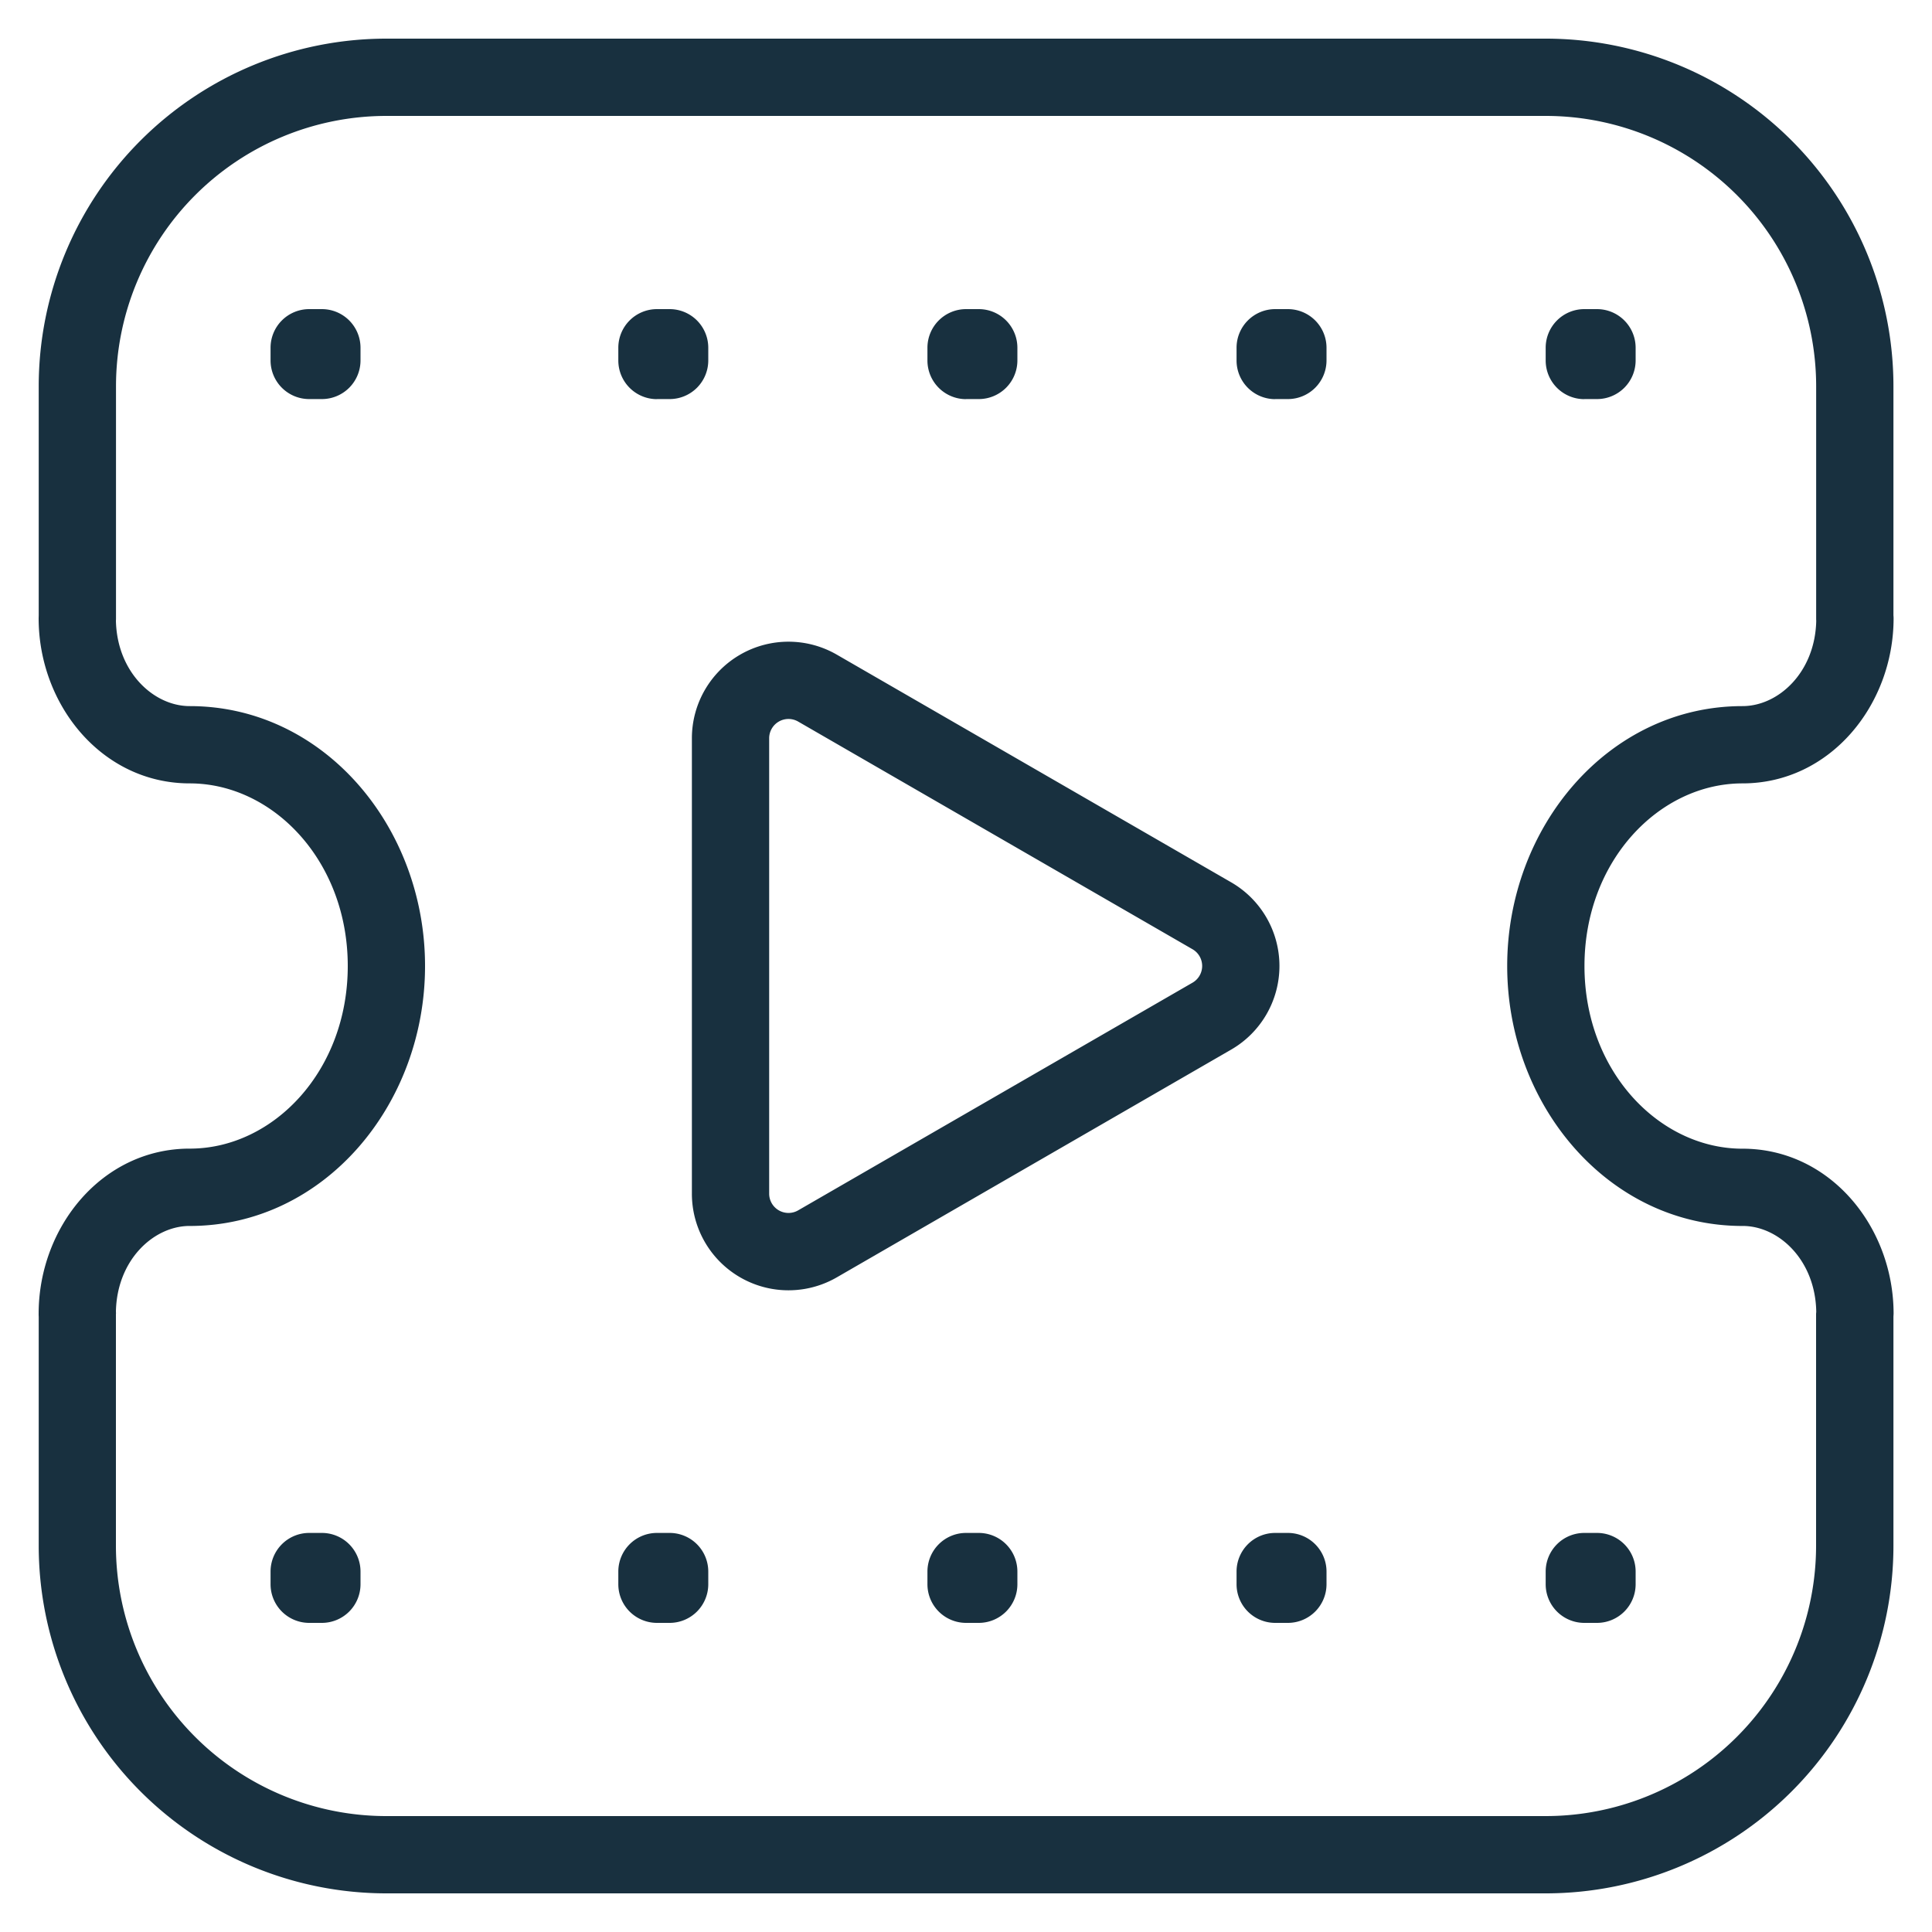 <svg width="25" height="25" viewBox="0 0 25 25" fill="none"><g id="scenes"><path fill-rule="evenodd" clip-rule="evenodd" d="M.501 5a4.5 4.5 0 0 1 4.5-4.5h15a4.5 4.5 0 0 1 4.5 4.5v2.962a.477.477 0 0 1 .002.038c0 1.123-.822 2.137-1.955 2.137-1.076 0-2.045 1.001-2.045 2.363 0 1.353.955 2.35 2.022 2.364h.023c1.133 0 1.955 1.013 1.955 2.136l-.001.019-.001.019V20a4.5 4.5 0 0 1-4.5 4.5h-15a4.5 4.5 0 0 1-4.5-4.5v-2.962A.478.478 0 0 1 .5 17c0-1.123.821-2.137 1.955-2.137h.023C3.545 14.85 4.5 13.854 4.5 12.5c0-1.362-.97-2.363-2.045-2.363C1.321 10.137.5 9.123.5 8l.001-.038V5Zm1 12-.001-.033c.015-.656.475-1.09.934-1.103h.021c1.735 0 3.045-1.563 3.045-3.364 0-1.8-1.31-3.363-3.045-3.363-.466 0-.94-.438-.955-1.104A.357.357 0 0 0 1.501 8V5a3.5 3.5 0 0 1 3.5-3.5h15a3.5 3.5 0 0 1 3.5 3.5v3.017l.001.016c-.014.666-.488 1.104-.954 1.104-1.735 0-3.045 1.563-3.045 3.363 0 1.801 1.31 3.364 3.045 3.364h.021c.459.012.919.447.933 1.103v.01L23.5 17v3a3.5 3.5 0 0 1-3.5 3.5h-15a3.5 3.5 0 0 1-3.5-3.5v-3Zm2.5-11.836a.5.5 0 0 1-.5-.5V4.5a.5.5 0 0 1 .5-.5h.164a.5.5 0 0 1 .5.5v.164a.5.5 0 0 1-.5.5h-.164Zm11.93 8.418a1.25 1.25 0 0 0 0-2.165l-5.103-2.946a1.25 1.25 0 0 0-1.875 1.082v5.893a1.25 1.25 0 0 0 1.875 1.083l5.103-2.947Zm-5.603 2.08 5.103-2.946a.25.25 0 0 0 0-.433l-5.103-2.946a.25.25 0 0 0-.375.216v5.893a.25.25 0 0 0 .375.216ZM8.501 5.165a.5.5 0 0 1-.5-.5V4.5a.5.5 0 0 1 .5-.5h.164a.5.5 0 0 1 .5.5v.164a.5.5 0 0 1-.5.5h-.164Zm4 0a.5.5 0 0 1-.5-.5V4.5a.5.5 0 0 1 .5-.5h.164a.5.5 0 0 1 .5.5v.164a.5.5 0 0 1-.5.5h-.164Zm4 0a.5.5 0 0 1-.5-.5V4.5a.5.5 0 0 1 .5-.5h.164a.5.5 0 0 1 .5.5v.164a.5.5 0 0 1-.5.5h-.164Zm4 0a.5.5 0 0 1-.5-.5V4.5a.5.5 0 0 1 .5-.5h.164a.5.5 0 0 1 .5.5v.164a.5.5 0 0 1-.5.5h-.164ZM4.001 21a.5.5 0 0 1-.5-.5v-.164a.5.5 0 0 1 .5-.5h.164a.5.5 0 0 1 .5.5v.164a.5.5 0 0 1-.5.5h-.164Zm4.5 0a.5.5 0 0 1-.5-.5v-.164a.5.5 0 0 1 .5-.5h.164a.5.5 0 0 1 .5.5v.164a.5.5 0 0 1-.5.5h-.164Zm4 0a.5.5 0 0 1-.5-.5v-.164a.5.5 0 0 1 .5-.5h.164a.5.5 0 0 1 .5.5v.164a.5.5 0 0 1-.5.5h-.164Zm4 0a.5.5 0 0 1-.5-.5v-.164a.5.5 0 0 1 .5-.5h.164a.5.5 0 0 1 .5.5v.164a.5.5 0 0 1-.5.5h-.164Zm4 0a.5.5 0 0 1-.5-.5v-.164a.5.5 0 0 1 .5-.5h.164a.5.5 0 0 1 .5.5v.164a.5.5 0 0 1-.5.5h-.164Z" fill="#18303F" yggColor="iconDefault"/></g></svg>